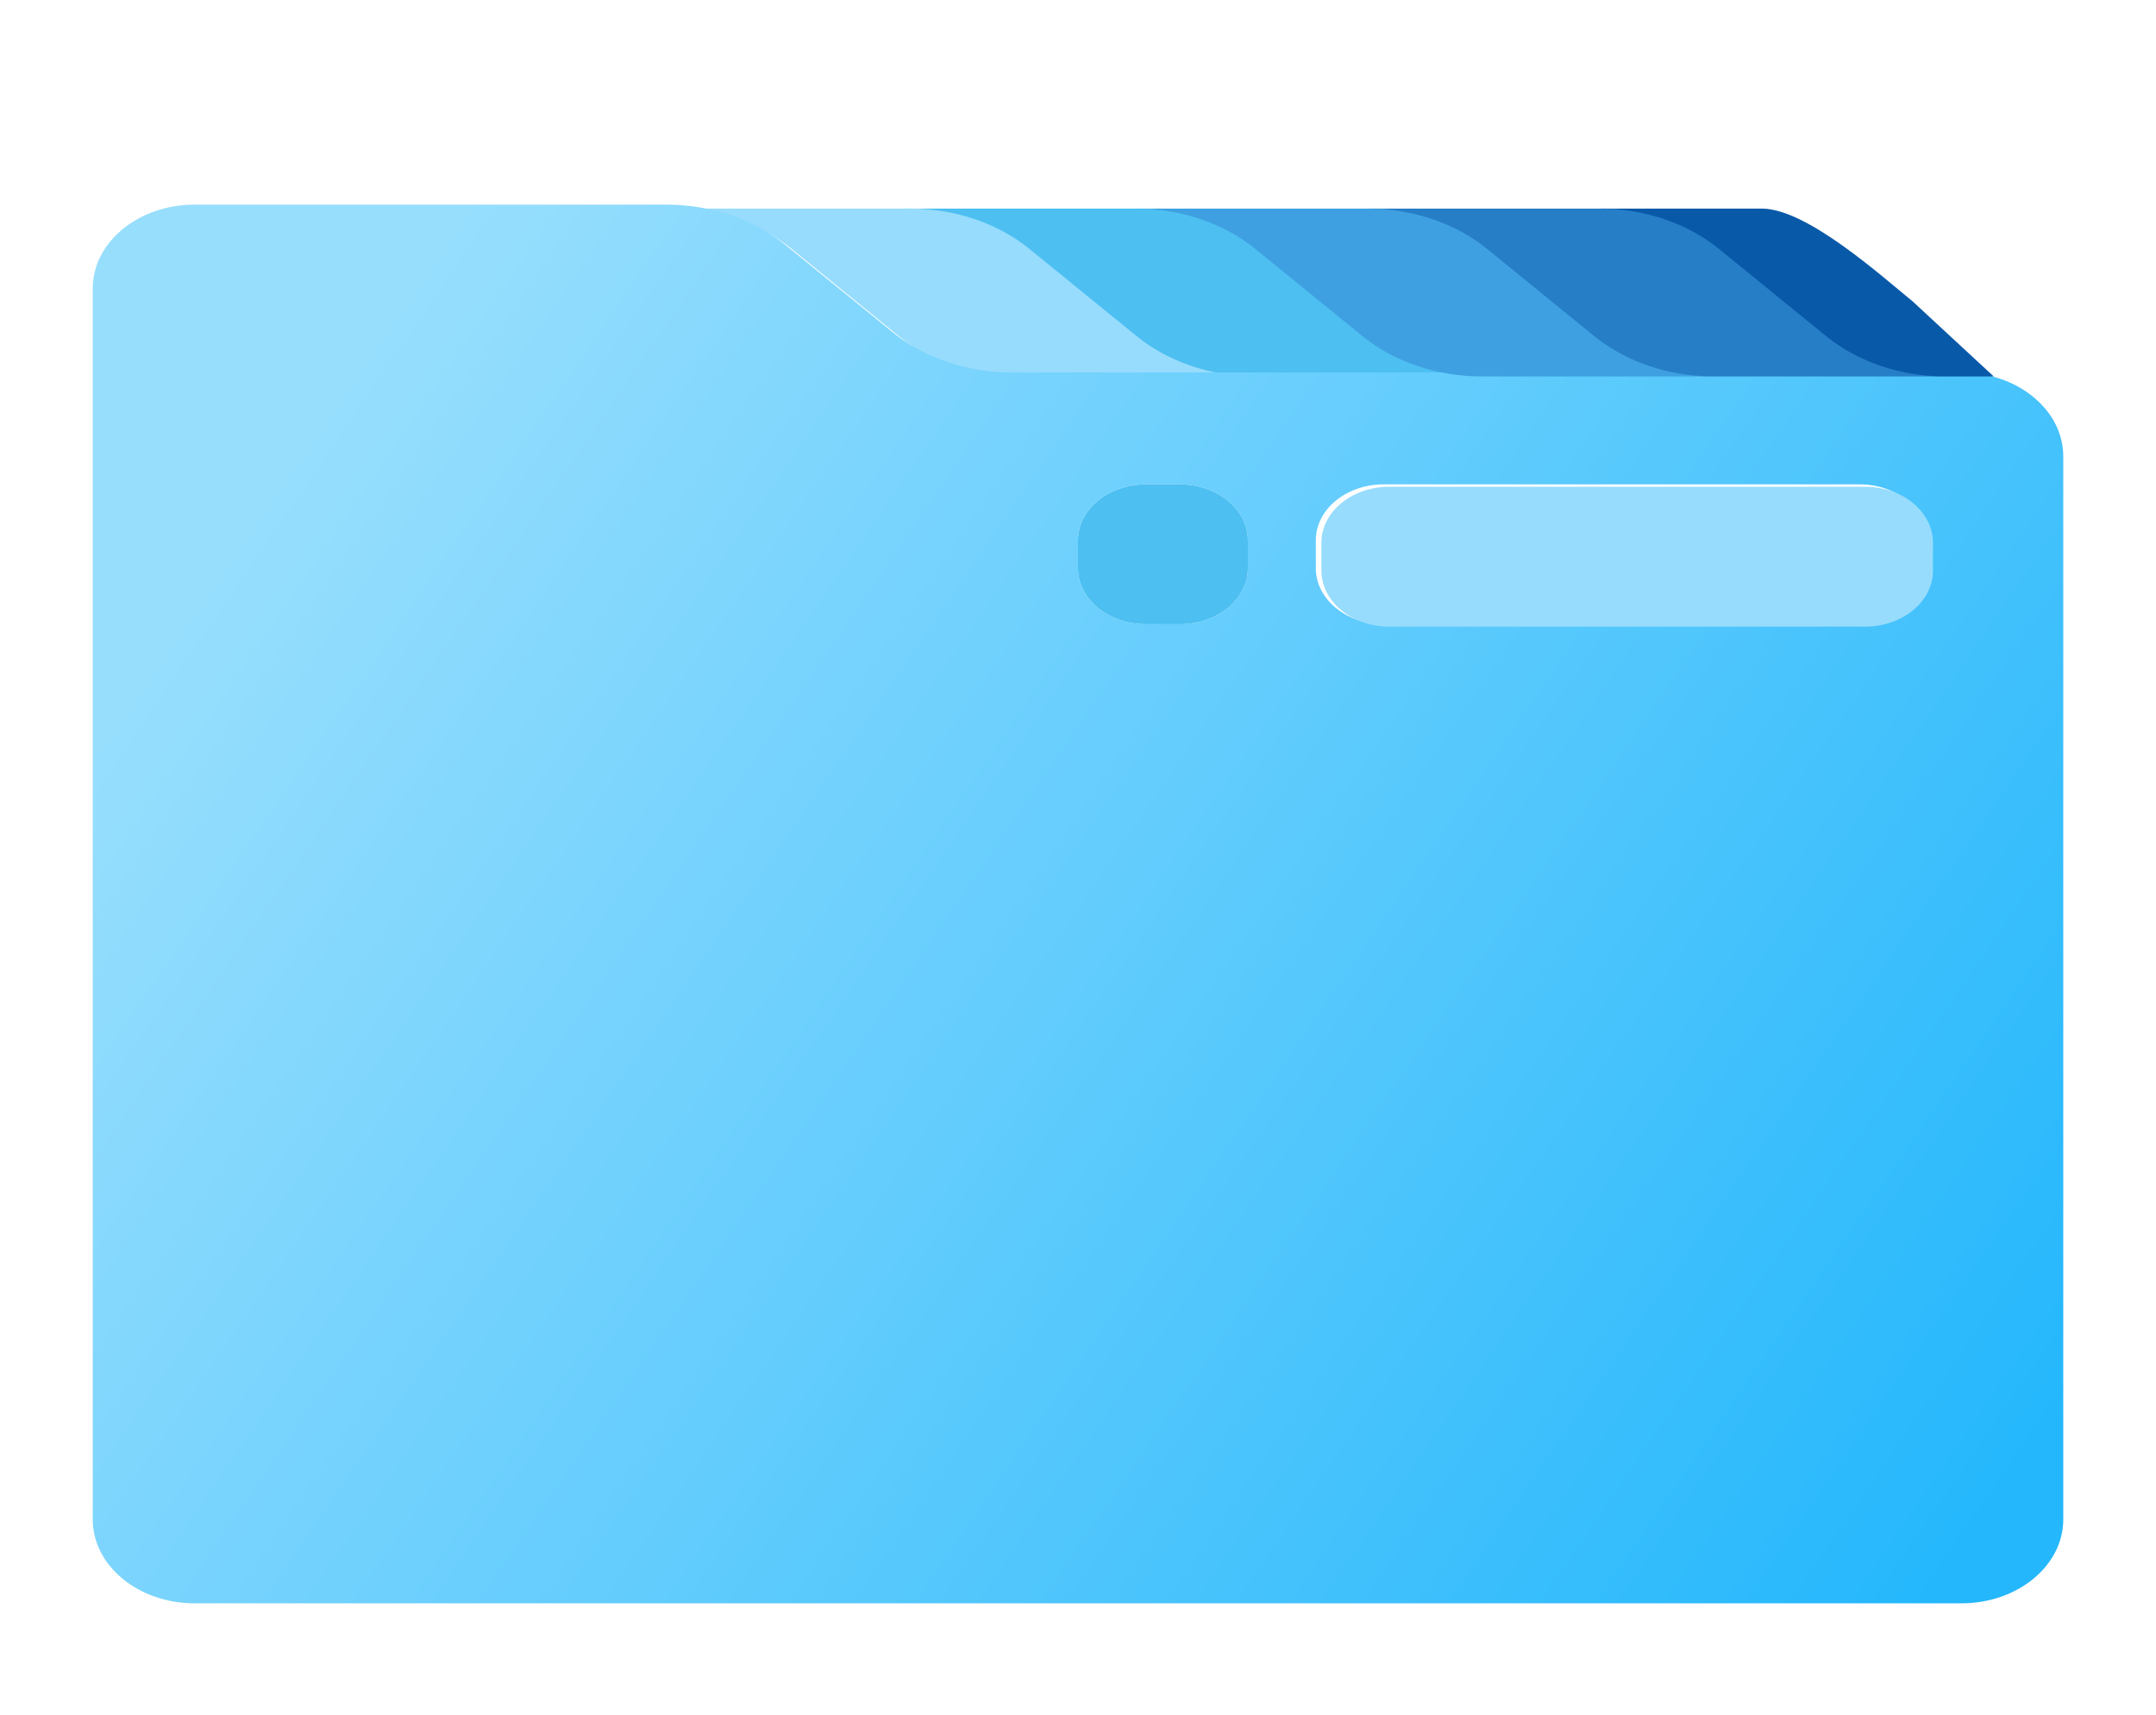 <svg width="93" height="74" viewBox="0 0 93 74" fill="none" xmlns="http://www.w3.org/2000/svg">
<g filter="url(#filter0_d)">
<path d="M48.766 10.499C50.138 11.615 51.989 12.241 53.917 12.241H56.769H64.176C62.248 12.241 60.397 11.615 59.025 10.499L54.41 6.742C53.038 5.626 51.187 5 49.259 5H39C40.928 5 42.779 5.626 44.151 6.742L48.766 10.499Z" fill="#4DBFF1"/>
<path d="M34.151 6.742L38.766 10.499C40.138 11.615 41.989 12.241 43.917 12.241H46.769H54.176C52.247 12.241 50.397 11.615 49.025 10.499L44.409 6.742C43.038 5.626 41.187 5 39.259 5H29.183H29C30.928 5 32.779 5.626 34.151 6.742Z" fill="#97DCFD"/>
<path d="M84.603 12.069H67.017H64.165H56.758H53.906H46.5H43.648C41.719 12.069 39.869 11.443 38.497 10.326L33.882 6.57C32.51 5.454 30.659 4.828 28.731 4.828H18.655H8.397C5.968 4.828 4 6.449 4 8.448V15.69V16.897V61.552C4 63.551 5.968 65.173 8.397 65.173H84.603C87.032 65.173 89 63.551 89 61.552V15.69C89 13.69 87.032 12.069 84.603 12.069ZM53.828 20.517C53.828 21.85 52.515 22.931 50.897 22.931H49.431C47.812 22.931 46.5 21.85 46.5 20.517V19.31C46.5 17.977 47.812 16.896 49.431 16.896H50.897C52.515 16.896 53.828 17.977 53.828 19.31V20.517ZM83.138 20.517C83.138 21.85 81.826 22.931 80.207 22.931H59.69C58.071 22.931 56.759 21.85 56.759 20.517V19.31C56.759 17.977 58.071 16.896 59.69 16.896H80.207C81.826 16.896 83.138 17.977 83.138 19.31L83.138 20.517Z" fill="url(#paint0_linear)"/>
<path d="M80.448 17H59.931C58.312 17 57 18.081 57 19.414V20.621C57 21.954 58.312 23.035 59.931 23.035H80.448C82.067 23.035 83.379 21.954 83.379 20.621V19.414C83.379 18.081 82.067 17 80.448 17Z" fill="#97DCFD"/>
<path d="M50.897 16.897H49.431C47.812 16.897 46.5 17.977 46.5 19.31V20.517C46.5 21.85 47.812 22.931 49.431 22.931H50.897C52.515 22.931 53.828 21.85 53.828 20.517V19.31C53.828 17.977 52.515 16.897 50.897 16.897Z" fill="#4DBFF1"/>
<path d="M58.766 10.499C60.138 11.615 61.989 12.241 63.917 12.241H66.769H74.176C72.248 12.241 70.397 11.615 69.025 10.499L64.41 6.742C63.038 5.626 61.187 5 59.259 5H49C50.928 5 52.779 5.626 54.151 6.742L58.766 10.499Z" fill="#3EA0E1"/>
<path d="M68.766 10.499C70.138 11.615 71.989 12.241 73.917 12.241H76.769H84.176C82.248 12.241 80.397 11.615 79.025 10.499L74.41 6.742C73.038 5.626 71.187 5 69.259 5H59C60.928 5 62.779 5.626 64.151 6.742L68.766 10.499Z" fill="#267EC7"/>
<path d="M78.766 10.499C80.138 11.615 81.989 12.241 83.917 12.241H85.5H86L82.5 9C81.128 7.884 77.928 5 76 5H69C70.928 5 72.779 5.626 74.151 6.742L78.766 10.499Z" fill="#0959A9"/>
</g>
<defs>
<filter id="filter0_d" x="0" y="0" width="93" height="78" filterUnits="userSpaceOnUse" color-interpolation-filters="sRGB">
<feFlood flood-opacity="0" result="BackgroundImageFix"/>
<feColorMatrix in="SourceAlpha" type="matrix" values="0 0 0 0 0 0 0 0 0 0 0 0 0 0 0 0 0 0 127 0"/>
<feOffset dy="4"/>
<feGaussianBlur stdDeviation="2"/>
<feColorMatrix type="matrix" values="0 0 0 0 0 0 0 0 0 0 0 0 0 0 0 0 0 0 0.25 0"/>
<feBlend mode="normal" in2="BackgroundImageFix" result="effect1_dropShadow"/>
<feBlend mode="normal" in="SourceGraphic" in2="effect1_dropShadow" result="shape"/>
</filter>
<linearGradient id="paint0_linear" x1="12.5" y1="16" x2="84" y2="65" gradientUnits="userSpaceOnUse">
<stop stop-color="#97DEFD"/>
<stop offset="1" stop-color="#24B7FC"/>
</linearGradient>
</defs>
</svg>
